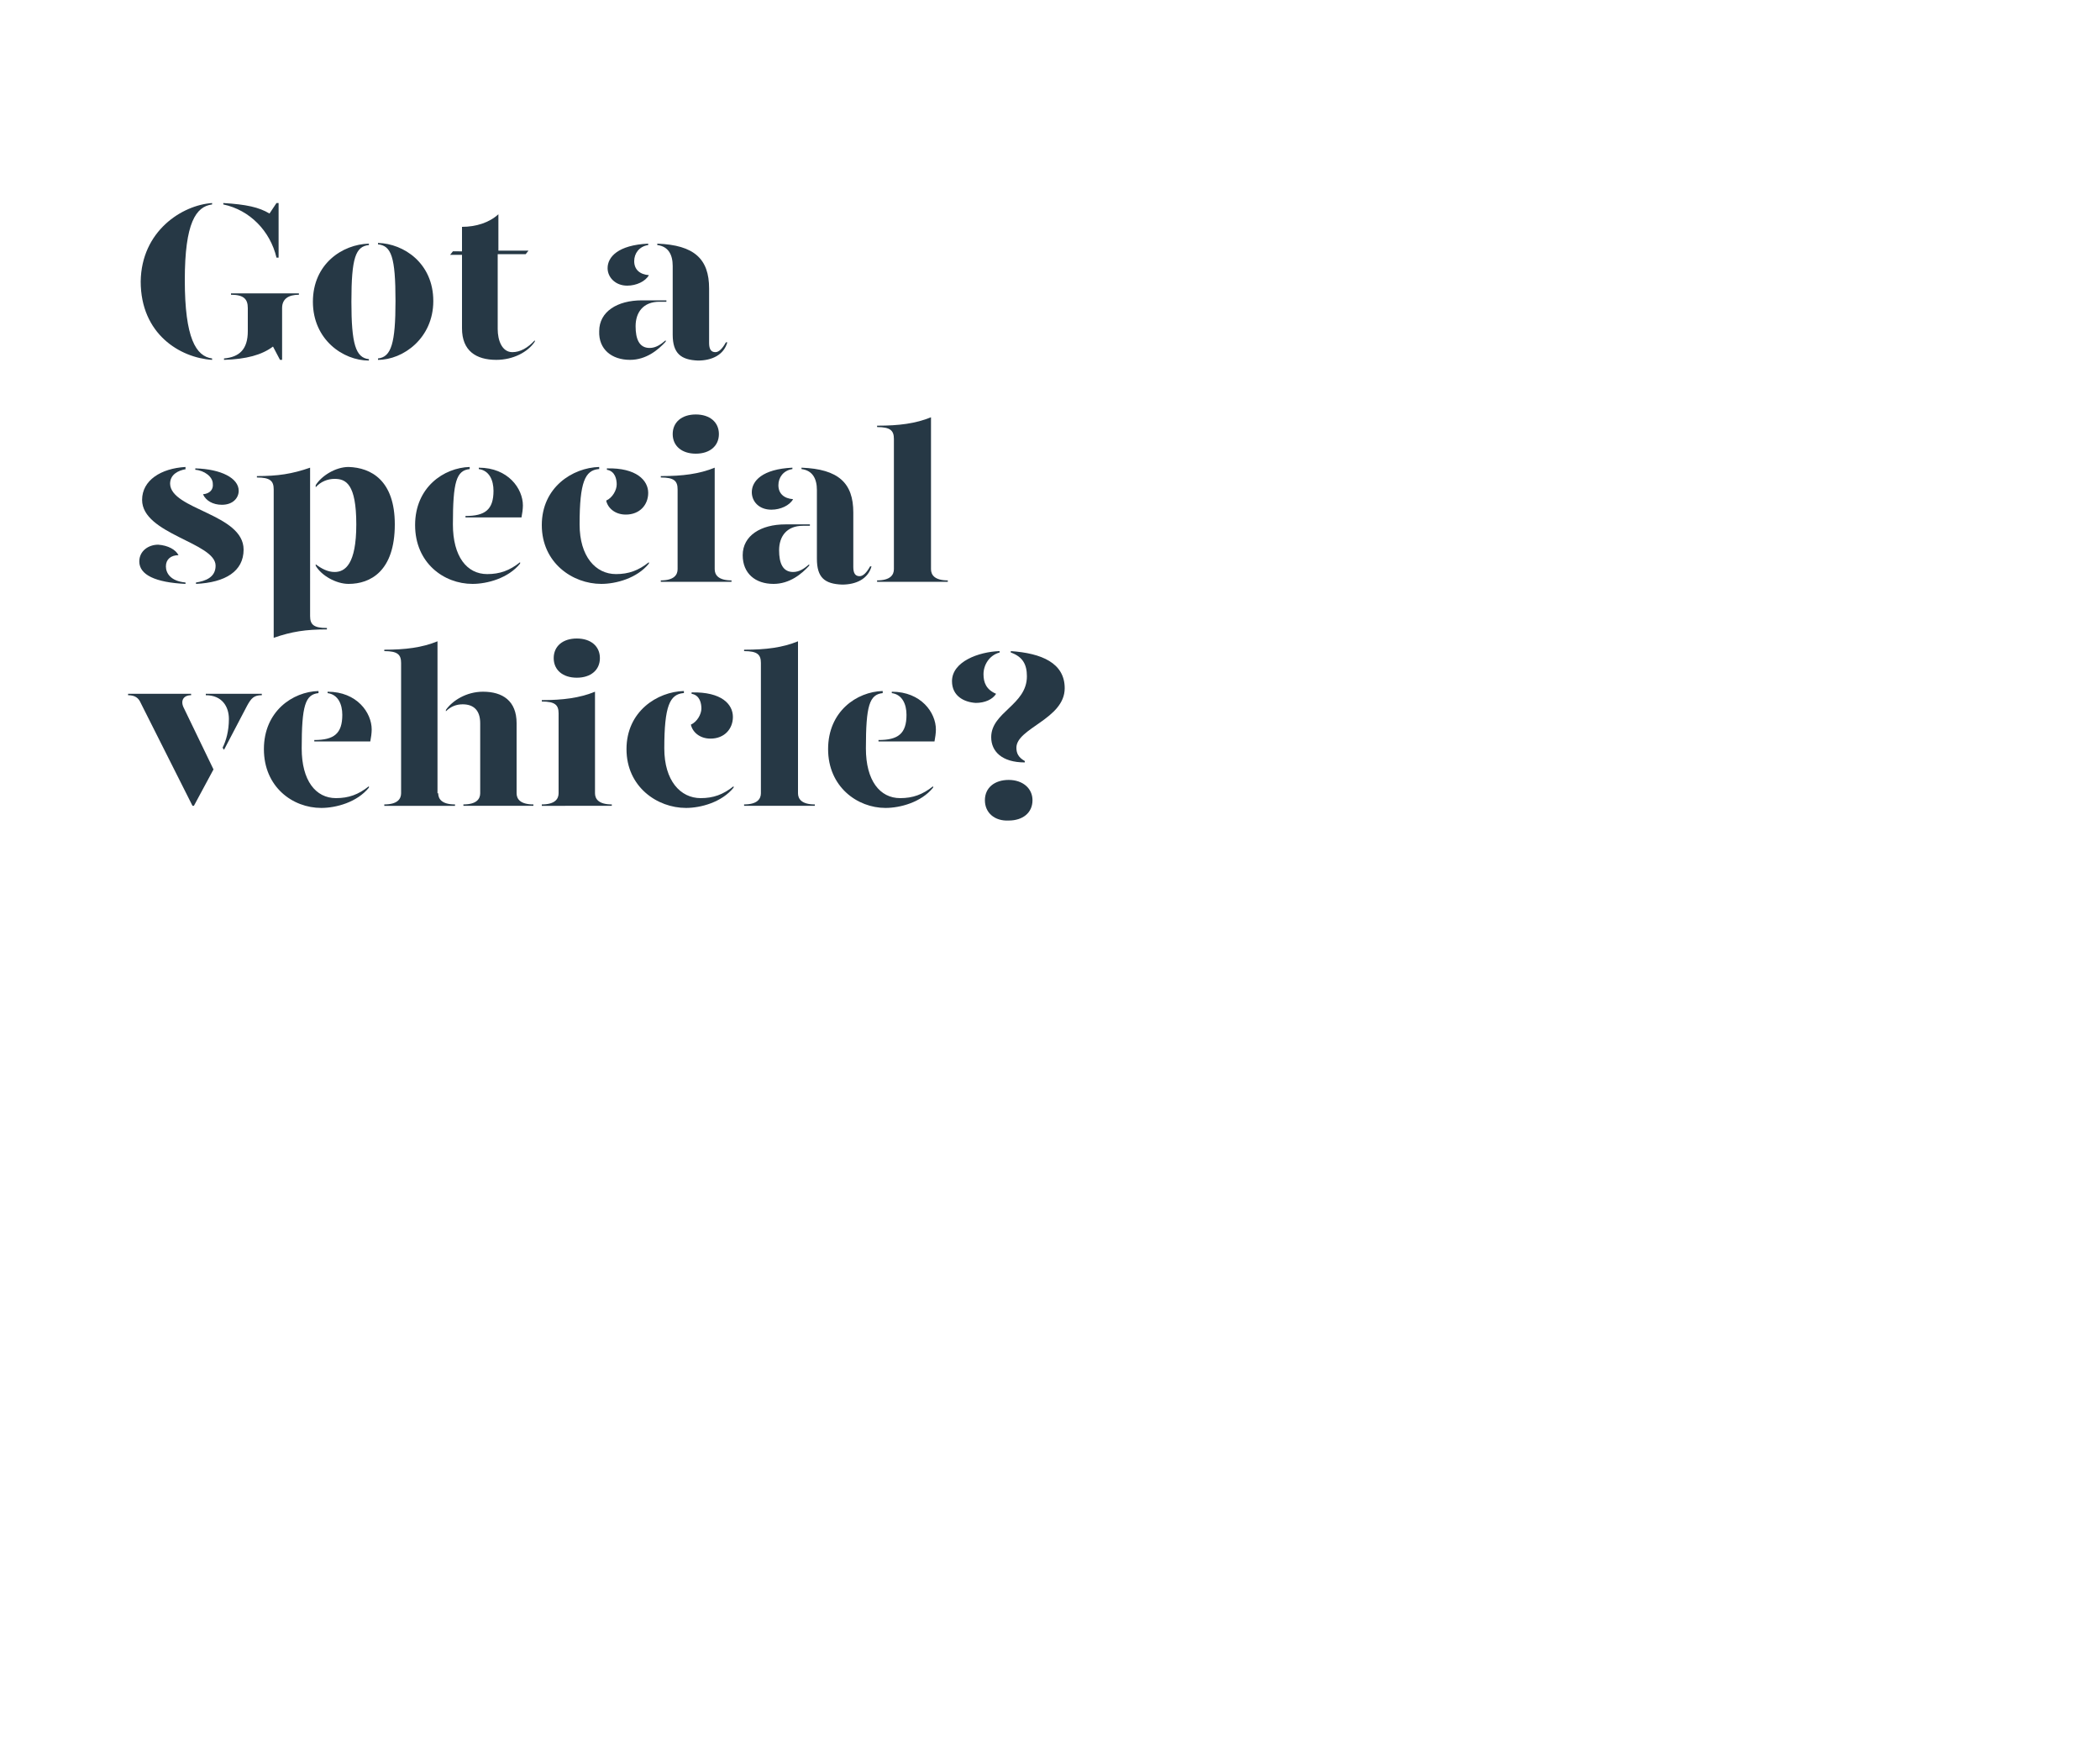 <?xml version="1.0" encoding="utf-8"?>
<!-- Generator: Adobe Illustrator 24.0.3, SVG Export Plug-In . SVG Version: 6.00 Build 0)  -->
<svg version="1.1" id="Layer_1" xmlns="http://www.w3.org/2000/svg" xmlns:xlink="http://www.w3.org/1999/xlink" x="0px" y="0px"
	 viewBox="0 0 300 250" style="enable-background:new 0 0 300 250;" xml:space="preserve">
<style type="text/css">
	.st0{clip-path:url(#SVGID_2_);}
	.st1{enable-background:new    ;}
	.st2{fill:#263845;}
</style>
<title>Artboard 8 copy</title>
<g>
	<defs>
		<rect id="SVGID_1_" y="0" width="300" height="250"/>
	</defs>
	<clipPath id="SVGID_2_">
		<use xlink:href="#SVGID_1_"  style="overflow:visible;"/>
	</clipPath>
	<g class="st0">
		<g class="st1">
			<path class="st2" d="M30.3,29v0.2c-2.3,0.3-3.9,2.6-3.9,10.8c0,8.3,1.6,10.9,3.9,11.2v0.2c-4.6-0.3-10.2-3.7-10.2-11.2
				C20.2,33,26,29.3,30.3,29z M31.9,29.2V29c3.3,0.2,5.1,0.6,6.6,1.5l1-1.5h0.3v7.8h-0.3C38.6,33,35.7,30,31.9,29.2z M42.7,41.9v0.2
				c-1.5,0-2.4,0.6-2.4,1.9v7.4h-0.3L39,49.5c-1.6,1.2-3.8,1.8-7,1.9v-0.2c2.2-0.2,3.4-1.3,3.4-3.9V44c0-1.3-0.6-1.9-2.4-1.9v-0.2
				H42.7z"/>
			<path class="st2" d="M52.7,35c-1.9,0.2-2.5,1.8-2.5,8.1c0,6,0.6,8,2.5,8.2v0.2c-3.7,0-8-3-8-8.4s4.2-8.2,8-8.3V35z M61.9,43
				c0,5.3-4.3,8.4-7.9,8.4v-0.2c1.9-0.2,2.5-2.2,2.5-8.2c0-6.3-0.6-7.9-2.5-8.1v-0.2C57.7,34.8,61.9,37.6,61.9,43z"/>
			<path class="st2" d="M76.4,48.6v0.2c-1,1.5-3.1,2.6-5.5,2.6c-2.9,0-4.9-1.3-4.9-4.5V36.4h-1.7l0.4-0.5H66v-3.5
				c2,0,3.9-0.6,5.2-1.8v5.2h4.3l-0.4,0.5h-4V47c0,1.6,0.6,3.3,2.1,3.3C74.3,50.3,75.4,49.7,76.4,48.6z"/>
			<path class="st2" d="M85.6,47.3c0-2.8,2.6-4.4,6.1-4.4h3.5v0.2h-1c-2.3,0-3.4,1.5-3.4,3.5c0,1.8,0.5,3.1,2,3.1
				c0.9,0,1.6-0.5,2.3-1.1v0.2c-1.1,1.2-2.8,2.6-5.1,2.6C87.4,51.4,85.5,49.9,85.6,47.3z M86.8,38.3c0-1.6,1.5-3.3,5.8-3.5V35
				c-1.3,0.2-2,1.2-2,2.3c0,1.2,0.8,1.9,2.1,2c-0.5,0.9-1.8,1.5-3.1,1.5C87.9,40.8,86.8,39.6,86.8,38.3z M96.1,47.8V38
				c0-1.6-0.6-2.8-2.2-3v-0.2c5.3,0.2,7.4,2.2,7.4,6.4v7.8c0,0.9,0.3,1.3,0.9,1.3c0.5,0,1-0.5,1.5-1.4h0.2c-0.5,1.8-2.2,2.6-4.2,2.6
				C97.3,51.4,96.1,50.5,96.1,47.8z"/>
		</g>
		<g class="st1">
			<path class="st2" d="M25.5,79.3c-1.1,0-1.8,0.6-1.8,1.6c0,0.9,0.6,2.1,2.8,2.3v0.2c-4.3-0.2-6.6-1.3-6.6-3.2
				c0-1.5,1.3-2.4,2.7-2.4C24,77.9,25.1,78.5,25.5,79.3z M26.6,67c-1.2,0.2-2.3,0.8-2.3,2.1c0.1,3.7,10.5,4.3,10.5,9.4
				c0,3.1-2.6,4.7-6.8,4.9v-0.2c1.3-0.2,2.8-0.7,2.8-2.4c0-3.3-10.5-4.5-10.5-9.4c0-2.8,2.7-4.5,6.2-4.7V67z M34.1,70.1
				c0,1-0.8,2-2.4,2c-1.3,0-2.3-0.6-2.7-1.5c1-0.1,1.5-0.7,1.4-1.5c0-1-1.2-1.9-2.5-2v-0.2C31.6,67,34.1,68.3,34.1,70.1z"/>
			<path class="st2" d="M44.3,88c0,1.2,0.5,1.7,2.4,1.7v0.2c-3,0-5,0.3-7.6,1.2V69.9c0-1.2-0.5-1.7-2.4-1.7V68c3,0,5-0.3,7.6-1.2V88
				z M56.4,74.9c0,6.7-3.5,8.5-6.6,8.5c-1.8,0-3.9-1.2-4.7-2.6v-0.2c0.8,0.6,1.7,1.1,2.7,1.1c1.5,0,3.1-1.1,3.1-6.8
				c0-5.8-1.5-6.5-3.1-6.5c-1,0-2,0.4-2.7,1.2v-0.3c0.8-1.3,2.8-2.6,4.7-2.6C53,66.8,56.4,68.6,56.4,74.9z"/>
			<path class="st2" d="M59.3,75c0-5.4,4.1-8.2,7.8-8.3V67c-1.9,0.2-2.4,1.8-2.4,7.9c0,4.6,2,7.1,4.9,7.1c1.8,0,3.2-0.5,4.7-1.7v0.2
				c-1.7,2.1-4.7,2.9-6.8,2.9C63.4,83.4,59.3,80.4,59.3,75z M66.5,73.7c2.8,0,4-0.9,4-3.6c0-1.5-0.6-2.9-2.1-3.1v-0.2
				c4.2,0,6.3,3,6.3,5.4c0,0.5-0.1,1.2-0.2,1.7h-8V73.7z"/>
			<path class="st2" d="M85.5,67c-1.9,0.2-2.7,1.8-2.7,7.9c0,4.6,2.3,7.1,5.2,7.1c1.8,0,3.2-0.5,4.7-1.7v0.2
				c-1.7,2.1-4.7,2.9-6.8,2.9c-4.1,0-8.5-3-8.5-8.4s4.4-8.2,8.2-8.3V67z M92.6,70.4c0,1.7-1.2,3.1-3.2,3.1c-1.6,0-2.6-1-2.8-2
				c0.9-0.4,1.5-1.5,1.5-2.3c0-0.7-0.2-1.9-1.4-2.1v-0.2C90.9,66.8,92.6,68.6,92.6,70.4z"/>
			<path class="st2" d="M94.5,68c3,0,5.4-0.3,7.6-1.2v14.5c0,0.8,0.5,1.6,2.4,1.6v0.2H94.4v-0.2c1.9,0,2.4-0.8,2.4-1.6V69.9
				c0-1.2-0.5-1.7-2.4-1.7V68z M96.1,62c0-1.7,1.3-2.8,3.3-2.8s3.3,1.1,3.3,2.8c0,1.7-1.3,2.8-3.3,2.8S96.1,63.7,96.1,62z"/>
			<path class="st2" d="M106.1,79.3c0-2.8,2.6-4.4,6.1-4.4h3.5v0.2h-1c-2.3,0-3.4,1.5-3.4,3.5c0,1.8,0.5,3.1,2,3.1
				c0.9,0,1.6-0.5,2.3-1.1v0.2c-1.1,1.2-2.8,2.6-5.1,2.6C107.9,83.4,106.1,81.9,106.1,79.3z M107.4,70.3c0-1.6,1.5-3.3,5.8-3.5V67
				c-1.3,0.2-2,1.2-2,2.3c0,1.2,0.8,1.9,2.1,2c-0.5,0.9-1.8,1.5-3.1,1.5C108.4,72.8,107.4,71.6,107.4,70.3z M116.7,79.8V70
				c0-1.6-0.6-2.8-2.2-3v-0.2c5.3,0.2,7.4,2.2,7.4,6.4v7.8c0,0.9,0.3,1.3,0.9,1.3c0.5,0,1-0.5,1.5-1.4h0.2c-0.5,1.8-2.2,2.6-4.2,2.6
				C117.8,83.4,116.7,82.5,116.7,79.8z"/>
			<path class="st2" d="M125.4,60.8c3,0,5.4-0.3,7.6-1.2v21.7c0,0.8,0.5,1.6,2.4,1.6v0.2h-10.1v-0.2c1.9,0,2.4-0.8,2.4-1.6V62.7
				c0-1.2-0.5-1.7-2.4-1.7V60.8z"/>
		</g>
		<g class="st1">
			<path class="st2" d="M20.1,100.4c-0.3-0.7-0.8-1.1-1.8-1.1v-0.2h9v0.2c-1.1,0-1.6,0.8-1,1.9l4.2,8.7l-2.8,5.2h-0.2L20.1,100.4z
				 M31.8,106.8c0.5-1,0.9-2.4,0.9-4.1c0-1.8-1-3.4-3.3-3.4v-0.2h8v0.2c-1.1,0-1.5,0.4-2.1,1.5l-3.3,6.3L31.8,106.8z"/>
		</g>
		<g class="st1">
			<path class="st2" d="M37.7,107c0-5.4,4.1-8.2,7.8-8.3V99c-1.9,0.2-2.4,1.8-2.4,7.9c0,4.6,2,7.1,4.9,7.1c1.8,0,3.2-0.5,4.7-1.7
				v0.2c-1.7,2.1-4.7,2.9-6.8,2.9C41.8,115.4,37.7,112.4,37.7,107z M44.9,105.7c2.8,0,4-0.9,4-3.6c0-1.5-0.6-2.9-2.1-3.1v-0.2
				c4.2,0,6.3,3,6.3,5.4c0,0.5-0.1,1.2-0.2,1.7h-8V105.7z"/>
			<path class="st2" d="M62.6,113.3c0,0.8,0.5,1.6,2.4,1.6v0.2H54.9v-0.2c1.9,0,2.4-0.8,2.4-1.6V94.7c0-1.2-0.5-1.7-2.4-1.7v-0.2
				c3,0,5.4-0.3,7.6-1.2V113.3z M73.8,103.3v10c0,0.8,0.5,1.6,2.4,1.6v0.2h-10v-0.2c1.9,0,2.4-0.8,2.4-1.6v-10
				c0-1.8-0.9-2.7-2.5-2.7c-0.9,0-1.7,0.3-2.4,1v-0.2c0.9-1.3,2.9-2.6,5.3-2.6C71.8,98.8,73.8,100.1,73.8,103.3z"/>
			<path class="st2" d="M77.4,100c3,0,5.4-0.3,7.6-1.2v14.5c0,0.8,0.5,1.6,2.4,1.6v0.2H77.4v-0.2c1.9,0,2.4-0.8,2.4-1.6v-11.4
				c0-1.2-0.5-1.7-2.4-1.7V100z M79.1,94c0-1.7,1.3-2.8,3.3-2.8s3.3,1.1,3.3,2.8c0,1.7-1.3,2.8-3.3,2.8S79.1,95.7,79.1,94z"/>
			<path class="st2" d="M97.6,99c-1.9,0.2-2.7,1.8-2.7,7.9c0,4.6,2.3,7.1,5.2,7.1c1.8,0,3.2-0.5,4.7-1.7v0.2
				c-1.7,2.1-4.7,2.9-6.8,2.9c-4.1,0-8.5-3-8.5-8.4s4.4-8.2,8.2-8.3V99z M104.7,102.4c0,1.7-1.2,3.1-3.2,3.1c-1.6,0-2.6-1-2.8-2
				c0.9-0.4,1.5-1.5,1.5-2.3c0-0.7-0.2-1.9-1.4-2.1v-0.2C103.1,98.8,104.7,100.6,104.7,102.4z"/>
			<path class="st2" d="M106.4,92.8c3,0,5.4-0.3,7.6-1.2v21.7c0,0.8,0.5,1.6,2.4,1.6v0.2h-10.1v-0.2c1.9,0,2.4-0.8,2.4-1.6V94.7
				c0-1.2-0.5-1.7-2.4-1.7V92.8z"/>
			<path class="st2" d="M118.3,107c0-5.4,4.1-8.2,7.8-8.3V99c-1.9,0.2-2.4,1.8-2.4,7.9c0,4.6,2,7.1,4.9,7.1c1.8,0,3.2-0.5,4.7-1.7
				v0.2c-1.7,2.1-4.7,2.9-6.8,2.9C122.5,115.4,118.3,112.4,118.3,107z M125.5,105.7c2.8,0,4-0.9,4-3.6c0-1.5-0.6-2.9-2.1-3.1v-0.2
				c4.2,0,6.3,3,6.3,5.4c0,0.5-0.1,1.2-0.2,1.7h-8V105.7z"/>
			<path class="st2" d="M136,97.3c0-2.8,3.8-4.2,6.8-4.3v0.2c-1.5,0.4-2.3,1.8-2.3,3.1c0,1.2,0.4,2.2,1.8,2.8
				c-0.5,0.8-1.6,1.3-2.9,1.3C137.7,100.3,136,99.4,136,97.3z M140.7,114.3c0-1.8,1.4-2.9,3.4-2.9c2,0,3.4,1.2,3.4,2.9
				c0,1.8-1.4,2.9-3.4,2.9C142.1,117.3,140.7,116.1,140.7,114.3z M141.6,105.3c0-3.6,5.1-4.6,5.1-8.7c0-1.7-0.6-2.8-2.3-3.4V93
				c4.4,0.3,7.7,1.7,7.7,5.3c0,4.4-6.9,5.7-6.9,8.5c0,0.8,0.3,1.4,1.2,1.9l0,0.2C143.1,108.9,141.6,107.3,141.6,105.3z"/>
		</g>
	</g>
</g>
</svg>
